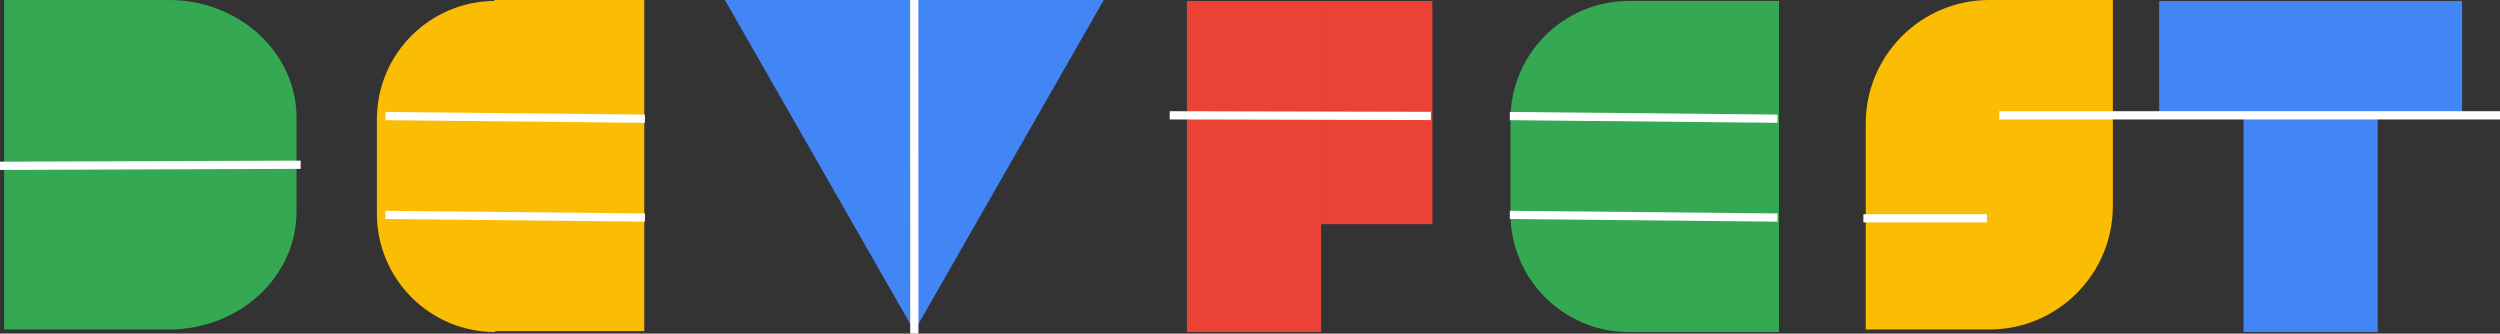 <?xml version="1.0" encoding="UTF-8"?>
<svg width="607px" height="81px" viewBox="0 0 607 81" version="1.1" xmlns="http://www.w3.org/2000/svg" xmlns:xlink="http://www.w3.org/1999/xlink">
    <rect x="0" y="0" width="607" height="81" fill="#333333" stroke="none"/>
    <!-- Generator: sketchtool 59 (101010) - https://sketch.com -->
    <title>3221D9CB-20B0-4C78-9F9A-DFBE0CC304AD</title>
    <desc>Created with sketchtool.</desc>
    <g id="Page-1" stroke="none" stroke-width="1" fill="none" fill-rule="evenodd">
        <g id="Devfest-Web-Home" transform="translate(-657, -425)">
            <g id="logo-devfest" transform="translate(656, 424)">
                <path d="M484,1 L514,1 L514,1 L514,51 C514,67.569 500.569,81 484,81 L454,81 L454,81 L454,31 C454,14.431 467.431,1 484,1 Z" id="Rectangle" fill="#FBBC04"></path>
                <path d="M321.775,1.23 L321.775,81.627 L289.193,81.627 L289.193,1.23 L321.775,1.23 Z M348.787,55.422 L321.787,55.422 L321.787,1.23 L348.787,1.23 L348.787,55.422 Z" id="Combined-Shape" fill="#EA4335" fill-rule="nonzero"></path>
                <path d="M578.311,81.627 L545.73,81.627 L545.73,28.23 L525.246,28.23 L525.246,1.23 L598.795,1.23 L598.795,28.23 L578.311,28.23 L578.311,81.627 Z" id="Combined-Shape" fill="#4285F4" fill-rule="nonzero"></path>
                <path d="M121.254,81.627 L121.254,81.627 L121.254,1.23 L121.254,1.23 C105.378,1.23 92.508,14.099 92.508,29.975 L92.508,52.869 C92.505,60.495 95.532,67.81 100.923,73.203 C106.315,78.597 113.628,81.627 121.254,81.627 L121.254,81.627 Z" id="Path" fill="#FBBC04" fill-rule="nonzero"></path>
                <rect id="Rectangle" fill="#FBBC04" fill-rule="nonzero" x="121" y="1" width="36.43" height="80.398"></rect>
                <path d="M177,1 L269,1 L223.006,81.398 L177,1 Z" id="Combined-Shape" fill="#4285F4" fill-rule="nonzero"></path>
                <path d="M396.029,81.623 C380.365,81.369 367.746,68.593 367.746,52.869 L367.746,52.869 L367.746,29.975 C367.753,14.097 380.626,1.23 396.504,1.23 L396.504,1.23 L432.934,1.23 L432.934,81.627 L396.504,81.627 Z" id="Combined-Shape" fill="#34A853" fill-rule="nonzero"></path>
                <path d="M32.487,80.996 C15.603,80.743 2,68.03 2,52.384 L2,52.384 L2,29.604 C2.007,13.804 15.884,1 33,1 L33,1 L73,1 L73,81 L33,81 Z" id="Combined-Shape-Copy" fill="#34A853" fill-rule="nonzero" transform="translate(37.5, 41) scale(-1, 1) translate(-37.5, -41) "></path>
                <line x1="157.584" y1="29.819" x2="94.584" y2="29.181" id="Path" stroke="#FFFFFF" stroke-width="2"></line>
                <line x1="432.584" y1="29.819" x2="367.584" y2="29.181" id="Path-Copy" stroke="#FFFFFF" stroke-width="2"></line>
                <line x1="348.417" y1="28.602" x2="285.01" y2="29.558" id="Path-Copy-12" stroke="#FFFFFF" stroke-width="2" transform="translate(317.003, 28.686) rotate(1) translate(-317.003, -28.686) "></line>
                <line x1="73.996" y1="40.363" x2="1.014" y2="41.897" id="Path-Copy-8" stroke="#FFFFFF" stroke-width="2" transform="translate(37.514, 40.897) rotate(1) translate(-37.514, -40.897) "></line>
                <line x1="223.707" y1="81.994" x2="222.27" y2="1.005" id="Path-Copy-5" stroke="#FFFFFF" stroke-width="2" transform="translate(223.02, 41.505) rotate(1) translate(-223.02, -41.505) "></line>
                <line x1="157.584" y1="53.819" x2="94.584" y2="53.181" id="Path" stroke="#FFFFFF" stroke-width="2"></line>
                <line x1="432.584" y1="53.819" x2="367.584" y2="53.181" id="Path-Copy-3" stroke="#FFFFFF" stroke-width="2"></line>
                <line x1="482.429" y1="54.004" x2="454.429" y2="54.004" id="Path-Copy-14" stroke="#FFFFFF" stroke-width="2" stroke-linecap="square"></line>
                <line x1="608" y1="29" x2="486.429" y2="29.004" id="Path-Copy-6" stroke="#FFFFFF" stroke-width="2"></line>
            </g>
        </g>
    </g>
</svg>